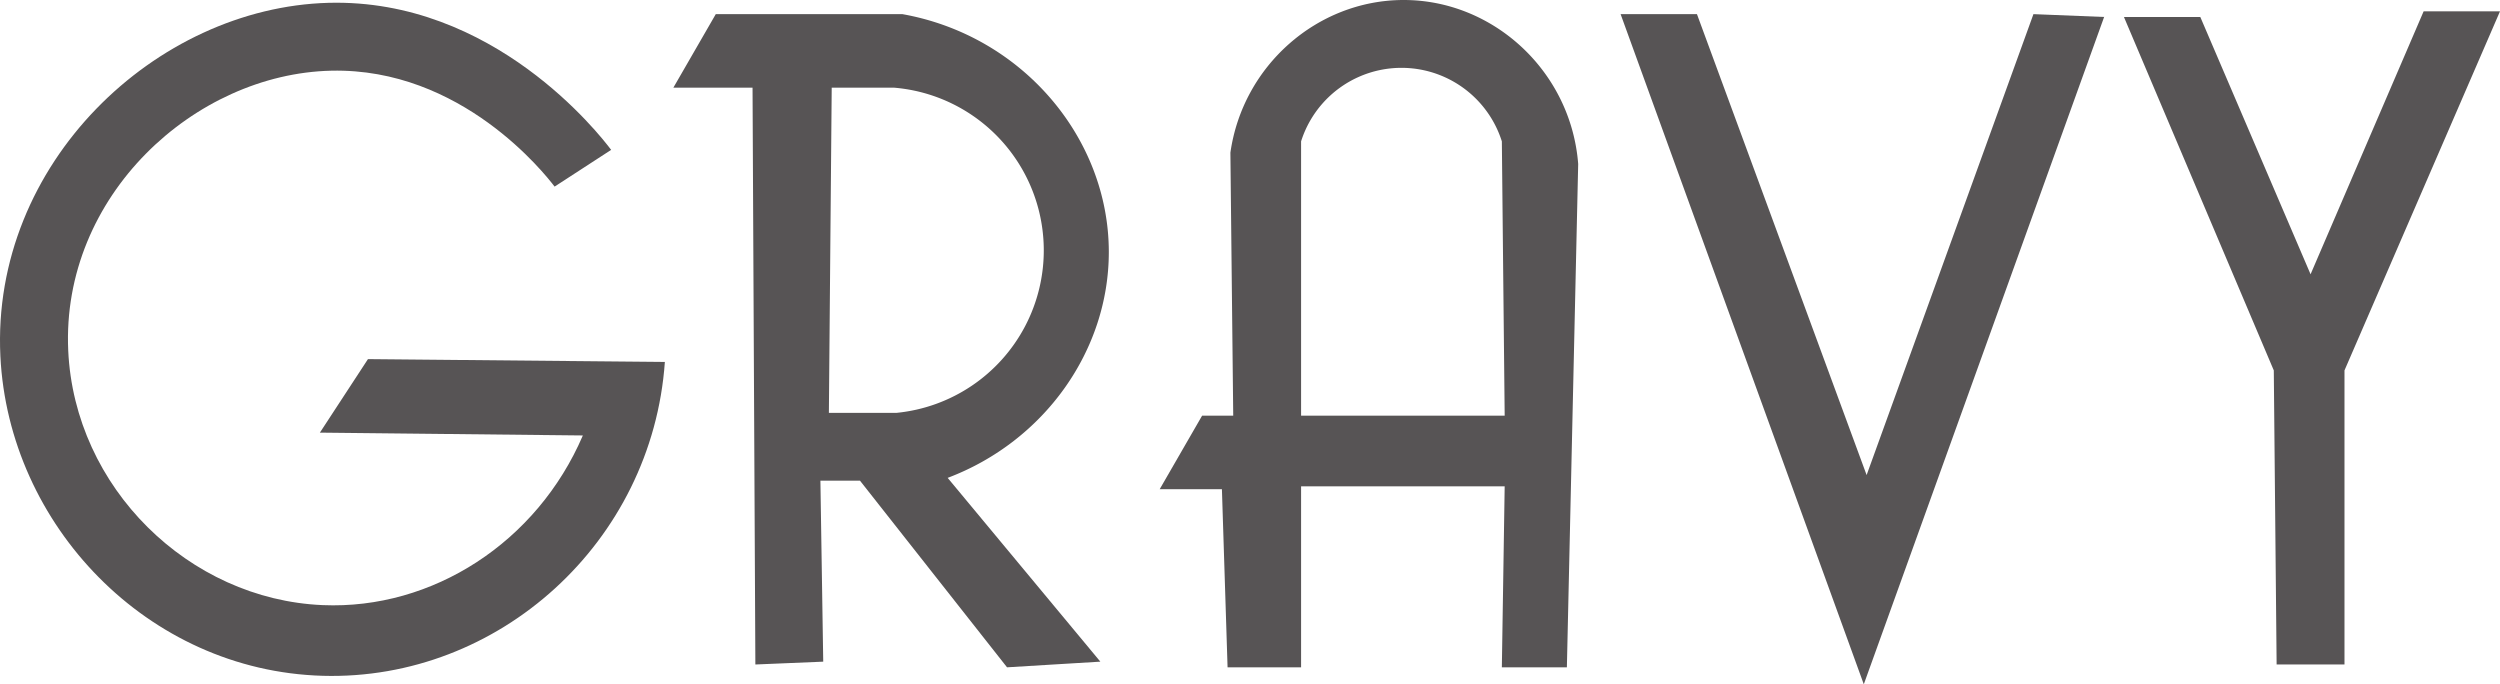 <svg xmlns="http://www.w3.org/2000/svg" width="549.99" height="150.54" viewBox="0 0 549.99 150.54"><defs><style>.a{fill:#575455;}</style></defs><path class="a" d="M134.454,33.333C131.885,29.924,108.6,0,72.248.985,34.327,2.018-1.989,36.263.088,78.743,1.9,115.781,32.361,147.948,71,149.037c38.73,1.095,72.483-29.393,75.27-69.049q-32.658-.308-65.317-.622-5.291,8.09-10.575,16.174,28.926.308,57.852.622c-10.09,23.514-33.075,38.344-57.23,37.324-29.5-1.244-54.6-25.865-55.986-55.986C13.45,43.485,42.781,16.605,72.87,15.915c28.652-.653,47.009,22.7,49.143,25.5Q128.237,37.379,134.454,33.333Z" transform="translate(-0.003 -0.363)"/><path class="a" d="M333.938,57.253C333.894,32.222,314.9,9.709,288.527,5H247.471q-4.665,8.09-9.331,16.174h17.418q.308,63.451.622,126.9,7.465-.308,14.93-.622-.308-19.9-.622-39.812H279.2q16.171,20.528,32.347,41.056,10.264-.625,20.528-1.244-16.8-20.22-33.591-40.434C319.836,98.944,333.975,78.907,333.938,57.253ZM272.354,92.711q.308-35.766.622-71.537h13.685a35.918,35.918,0,0,1,.622,71.537Z" transform="translate(-90.003 -1.889)"/><path class="a" d="M463.638,0c-18.8.087-35.221,14.382-37.946,33.591q.308,28.926.622,57.852h-6.843q-4.665,8.09-9.331,16.174h13.685q.625,19.6,1.244,39.19h16.174V106.995h44.789q-.308,19.9-.622,39.812h14.307q1.241-55.361,2.488-110.727C500.625,15.645,483.463-.094,463.638,0ZM441.243,91.443V31.1a23.162,23.162,0,0,1,44.167,0q.308,30.167.622,60.34Z" transform="translate(-155.009 0.001)"/><path class="a" d="M573.14,5q26.752,73.715,53.5,147.429Q653.072,79.023,679.513,5.622,671.74,5.314,663.961,5q-18.354,50.7-36.7,101.4Q608.6,55.7,589.936,5Z" transform="translate(-216.613 -1.889)"/><path class="a" d="M751.14,5.244Q767.628,44.126,784.109,83q.308,32.35.622,64.695h14.93V83q17.1-39.5,34.214-79h-16.8Q804.641,32.926,792.2,61.852q-12.13-28.3-24.26-56.608Z" transform="translate(-283.884 -1.511)"/></svg>